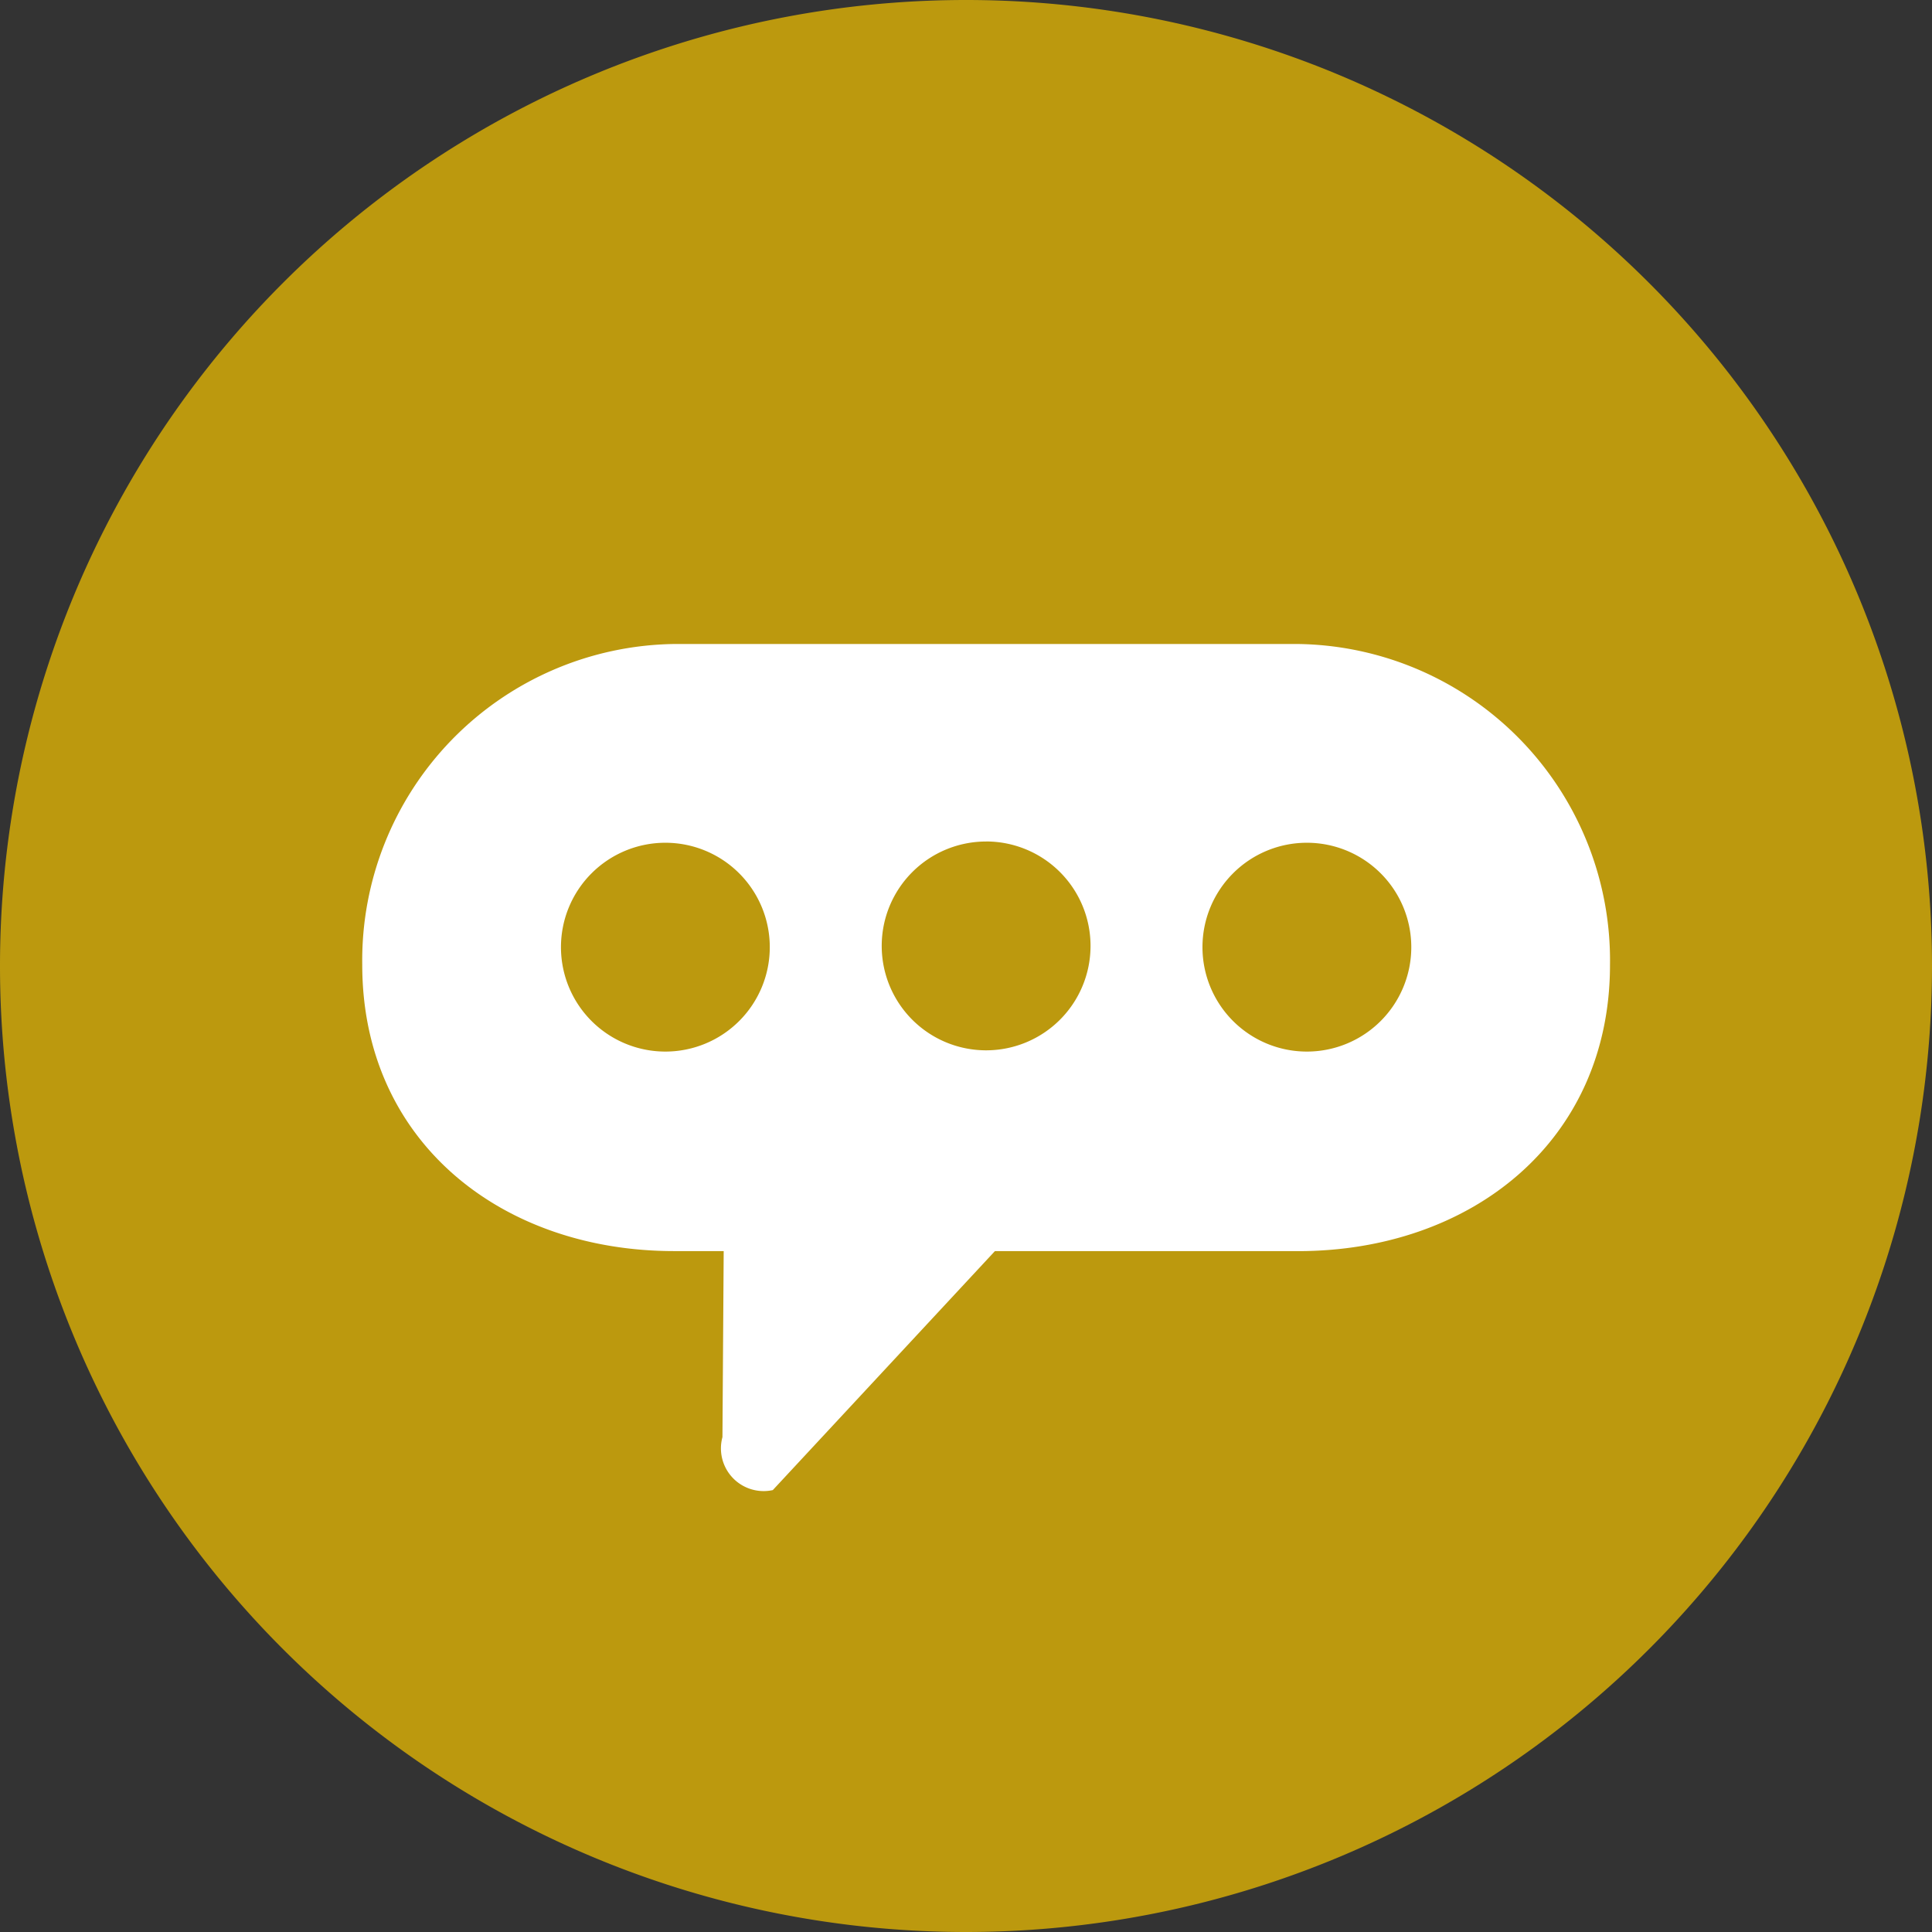 <?xml version="1.0" encoding="UTF-8" standalone="no"?>
<svg
   xmlns:dc="http://purl.org/dc/elements/1.1/"
   xmlns:cc="http://creativecommons.org/ns#"
   xmlns:rdf="http://www.w3.org/1999/02/22-rdf-syntax-ns#"
   xmlns:svg="http://www.w3.org/2000/svg"
   xmlns="http://www.w3.org/2000/svg"
   xmlns:sodipodi="http://sodipodi.sourceforge.net/DTD/sodipodi-0.dtd"
   xmlns:inkscape="http://www.inkscape.org/namespaces/inkscape"
   width="64"
   height="64"
   viewBox="0 0 48 48"
   version="1.1"
   id="svg6"
   sodipodi:docname="allamkincstarBot.svg"
   inkscape:version="0.92.4 (5da689c313, 2019-01-14)">
  <rect x="0" y="0" width="48" height="48" fill="#333333" stroke="none"/>
  <defs
     id="defs10" />
  <sodipodi:namedview
     pagecolor="#ffffff"
     bordercolor="#666666"
     borderopacity="1"
     objecttolerance="10"
     gridtolerance="10"
     guidetolerance="10"
     inkscape:pageopacity="0"
     inkscape:pageshadow="2"
     inkscape:window-width="1920"
     inkscape:window-height="1017"
     id="namedview8"
     showgrid="false"
     inkscape:zoom="3.6875"
     inkscape:cx="-15.457628"
     inkscape:cy="32"
     inkscape:window-x="-8"
     inkscape:window-y="-8"
     inkscape:window-maximized="1"
     inkscape:current-layer="svg6" />
  <path
     d="M0 24a24 24 0 1 0 48 0 24 24 0 1 0-48 0"
     fill="#1b8fd2"
     opacity=".8"
     id="path2"
     style="fill:#deb306;fill-opacity:1" />
  <path
     d="M32.25 31.084h-7.532L19.2 37.021a1.061 1.061 0 0 1-1.251-1.316l.031-4.622h-1.23C12.47 31.084 9 28.372 9 23.97A7.862 7.862 0 0 1 16.75 16h15.5A7.862 7.862 0 0 1 40 23.97c0 4.402-3.47 7.114-7.75 7.114zM16.531 20.938a2.594 2.594 0 1 0 2.594 2.594 2.594 2.594 0 0 0-2.594-2.594zm7.969-.031a2.594 2.594 0 1 0 2.594 2.593 2.594 2.594 0 0 0-2.594-2.594zm7.969.031a2.594 2.594 0 1 0 2.594 2.594 2.594 2.594 0 0 0-2.594-2.594z"
     fill="#fff"
     fill-rule="evenodd"
     id="path4" />
</svg>
